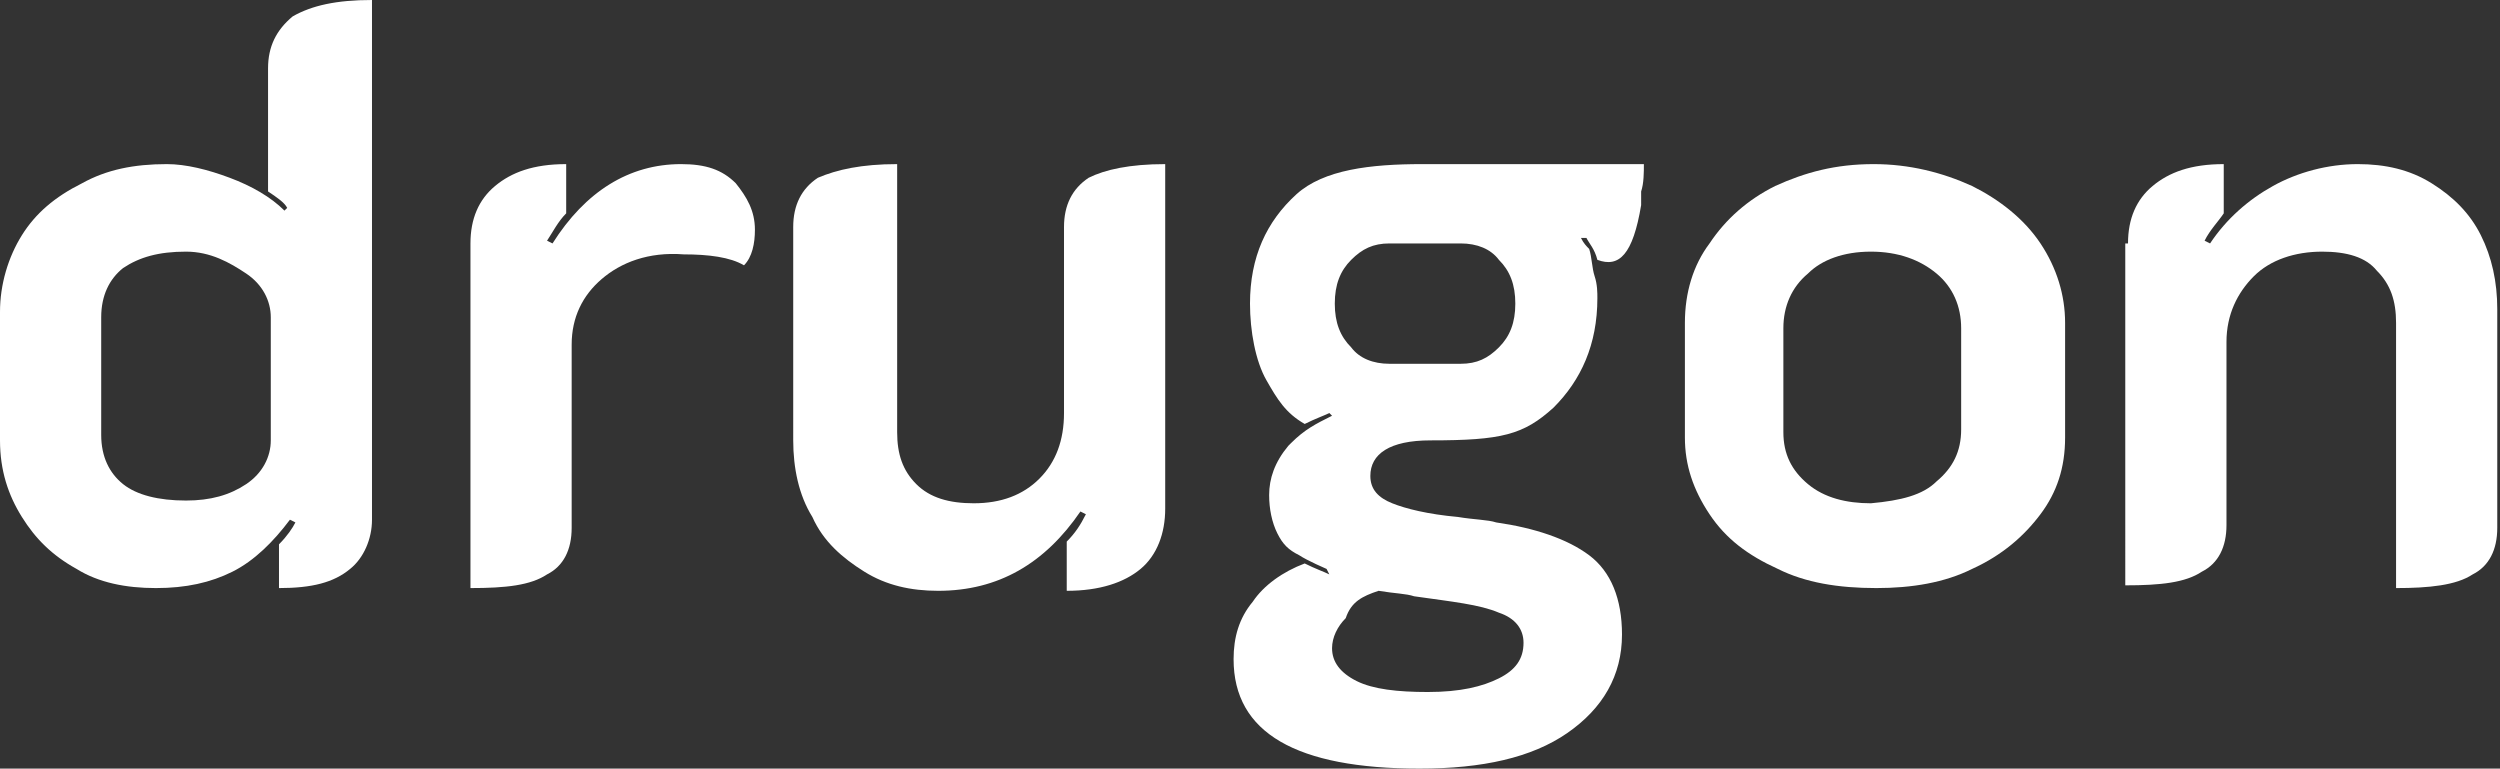 <?xml version="1.0" encoding="utf-8"?>
<!-- Generator: Adobe Illustrator 22.1.0, SVG Export Plug-In . SVG Version: 6.00 Build 0)  -->
<svg version="1.1" id="Capa_1" xmlns="http://www.w3.org/2000/svg" xmlns:xlink="http://www.w3.org/1999/xlink" x="0px" y="0px"
	 viewBox="0 0 91.4 28.1" style="enable-background:new 0 0 91.4 28.1;" xml:space="preserve">
<rect x="0" y="0" width="91.4" height="28.1" fill="#333333" stroke="none"/>
<style type="text/css">
	.st0{fill:#FFFFFF;}
</style>
<g>
	<path class="st0" d="M2.8,20.8c-0.9-0.5-1.5-1.1-2-1.9S0,17.2,0,16.1v-4.7c0-1,0.3-2,0.8-2.8C1.3,7.8,2,7.2,3,6.7
		C3.9,6.2,4.9,6,6.1,6c0.7,0,1.5,0.2,2.3,0.5s1.5,0.7,2,1.2l0.1-0.1C10.4,7.4,10.1,7.2,9.8,7V2.5c0-0.8,0.3-1.4,0.9-1.9
		C11.4,0.2,12.3,0,13.6,0v19c0,0.7-0.3,1.4-0.8,1.8c-0.6,0.5-1.4,0.7-2.6,0.7v-1.6c0.3-0.3,0.5-0.6,0.6-0.8L10.6,19
		c-0.6,0.8-1.3,1.5-2.1,1.9s-1.7,0.6-2.8,0.6C4.6,21.5,3.6,21.3,2.8,20.8z M9,17.7c0.6-0.4,0.9-1,0.9-1.6v-4.5
		c0-0.6-0.3-1.2-0.9-1.6S7.7,9.2,6.8,9.2c-1,0-1.7,0.2-2.3,0.6c-0.5,0.4-0.8,1-0.8,1.8v4.3c0,0.8,0.3,1.4,0.8,1.8
		c0.5,0.4,1.3,0.6,2.3,0.6C7.7,18.3,8.4,18.1,9,17.7z"/>
	<path class="st0" d="M22,10.2c-0.7,0.6-1.1,1.4-1.1,2.4v6.7c0,0.8-0.3,1.4-0.9,1.7c-0.6,0.4-1.5,0.5-2.8,0.5V8.9
		c0-0.9,0.3-1.6,0.9-2.1S19.5,6,20.7,6v1.8c-0.3,0.3-0.5,0.7-0.7,1l0.2,0.1C21.4,7,23,6,24.9,6c0.9,0,1.5,0.2,2,0.7
		c0.4,0.5,0.7,1,0.7,1.7c0,0.5-0.1,1-0.4,1.3c-0.5-0.3-1.3-0.4-2.2-0.4C23.7,9.2,22.7,9.6,22,10.2z"/>
	<path class="st0" d="M42.6,18.6c0,0.9-0.3,1.7-0.9,2.2c-0.6,0.5-1.5,0.8-2.7,0.8v-1.8c0.3-0.3,0.5-0.6,0.7-1l-0.2-0.1
		c-1.3,1.9-3,2.9-5.2,2.9c-1,0-1.9-0.2-2.7-0.7c-0.8-0.5-1.5-1.1-1.9-2c-0.5-0.8-0.7-1.8-0.7-2.8V8.3c0-0.8,0.3-1.4,0.9-1.8
		C30.6,6.2,31.5,6,32.8,6v9.8c0,0.8,0.2,1.4,0.7,1.9c0.5,0.5,1.2,0.7,2.1,0.7c1,0,1.8-0.3,2.4-0.9c0.6-0.6,0.9-1.4,0.9-2.4V8.3
		c0-0.8,0.3-1.4,0.9-1.8C40.4,6.2,41.3,6,42.6,6V18.6z"/>
	<path class="st0" d="M65,20.8c-1.1-0.5-1.9-1.1-2.5-2s-0.9-1.8-0.9-2.8v-4.2c0-1.1,0.3-2.1,0.9-2.9c0.6-0.9,1.4-1.6,2.4-2.1
		C66,6.3,67.1,6,68.5,6c1.3,0,2.5,0.3,3.6,0.8c1,0.5,1.9,1.2,2.5,2.1c0.6,0.9,0.9,1.9,0.9,2.9V16c0,1.1-0.3,2-0.9,2.8
		c-0.6,0.8-1.4,1.5-2.5,2c-1,0.5-2.2,0.7-3.5,0.7C67.2,21.5,66,21.3,65,20.8z M70.8,17.6c0.6-0.5,0.9-1.1,0.9-1.9V12
		c0-0.8-0.3-1.5-0.9-2s-1.4-0.8-2.4-0.8c-1,0-1.8,0.3-2.3,0.8c-0.6,0.5-0.9,1.2-0.9,2v3.8c0,0.8,0.3,1.4,0.9,1.9
		c0.6,0.5,1.4,0.7,2.3,0.7C69.5,18.3,70.3,18.1,70.8,17.6z"/>
	<path class="st0" d="M77.8,8.9c0-0.9,0.3-1.6,0.9-2.1S80.1,6,81.3,6v1.8c-0.2,0.3-0.5,0.6-0.7,1l0.2,0.1c0.6-0.9,1.4-1.6,2.3-2.1
		C84,6.3,85.1,6,86.2,6c1,0,1.9,0.2,2.7,0.7c0.8,0.5,1.4,1.1,1.8,1.9c0.4,0.8,0.6,1.7,0.6,2.7v8c0,0.8-0.3,1.4-0.9,1.7
		c-0.6,0.4-1.6,0.5-2.8,0.5v-9.7c0-0.8-0.2-1.4-0.7-1.9c-0.4-0.5-1.1-0.7-2-0.7c-1,0-1.9,0.3-2.5,0.9s-1,1.4-1,2.4v6.7
		c0,0.8-0.3,1.4-0.9,1.7c-0.6,0.4-1.5,0.5-2.8,0.5V8.9z"/>
	<path class="st0" d="M60.1,6h-0.9h-3.1c0,0-3.3,0-4.1,0c-1.9,0-3.6,0.2-4.6,1.1c-1.1,1-1.7,2.3-1.7,4c0,1,0.2,2.1,0.6,2.8
		c0.4,0.7,0.7,1.2,1.4,1.6c0.4-0.2,0.7-0.3,0.9-0.4l0.1,0.1c-0.6,0.3-1,0.5-1.5,1c-0.1,0.1-0.1,0.1-0.1,0.1
		c-0.5,0.6-0.7,1.2-0.7,1.8c0,0.5,0.1,1,0.3,1.4c0.2,0.4,0.4,0.6,0.8,0.8c0.3,0.2,1,0.5,1,0.5L48.6,21c-0.2-0.1-0.5-0.2-0.9-0.4
		c-0.8,0.3-1.5,0.8-1.9,1.4c-0.5,0.6-0.7,1.3-0.7,2.1c0,2.7,2.3,4,6.8,4c2.3,0,4.1-0.4,5.4-1.3c1.3-0.9,2-2.1,2-3.6
		c0-1.3-0.4-2.3-1.2-2.9c-0.8-0.6-2-1-3.4-1.2c-0.3-0.1-0.8-0.1-1.4-0.2c-1.1-0.1-1.9-0.3-2.4-0.5c-0.5-0.2-0.8-0.5-0.8-1
		c0-0.8,0.7-1.3,2.2-1.3c2.6,0,3.4-0.2,4.5-1.2c1-1,1.6-2.3,1.6-4c0-0.2,0-0.5-0.1-0.8c-0.1-0.3-0.1-0.7-0.2-1
		C58,9,57.9,8.9,57.8,8.7L58,8.7c0.1,0.2,0.3,0.4,0.4,0.8c0.8,0.3,1.3-0.2,1.6-2c0,0,0,0,0,0c0,0,0-0.1,0-0.1l0,0c0,0,0,0,0,0
		c0-0.1,0-0.3,0-0.4C60.1,6.7,60.1,6.3,60.1,6z M50.4,21.6c0.6,0.1,1,0.1,1.3,0.2c1.4,0.2,2.4,0.3,3.1,0.6c0.6,0.2,0.9,0.6,0.9,1.1
		c0,0.6-0.3,1-0.9,1.3c-0.6,0.3-1.4,0.5-2.6,0.5c-1.1,0-2-0.1-2.6-0.4c-0.6-0.3-0.9-0.7-0.9-1.2c0-0.4,0.2-0.8,0.5-1.1
		C49.4,22,49.8,21.8,50.4,21.6z M54.8,12.7c-0.4,0.4-0.8,0.6-1.4,0.6h-1.3h0h-1.3c-0.6,0-1.1-0.2-1.4-0.6c-0.4-0.4-0.6-0.9-0.6-1.6
		c0-0.7,0.2-1.2,0.6-1.6c0.4-0.4,0.8-0.6,1.4-0.6h1.3h0h1.3c0.6,0,1.1,0.2,1.4,0.6c0.4,0.4,0.6,0.9,0.6,1.6
		C55.4,11.8,55.2,12.3,54.8,12.7z"/>
</g>
</svg>
